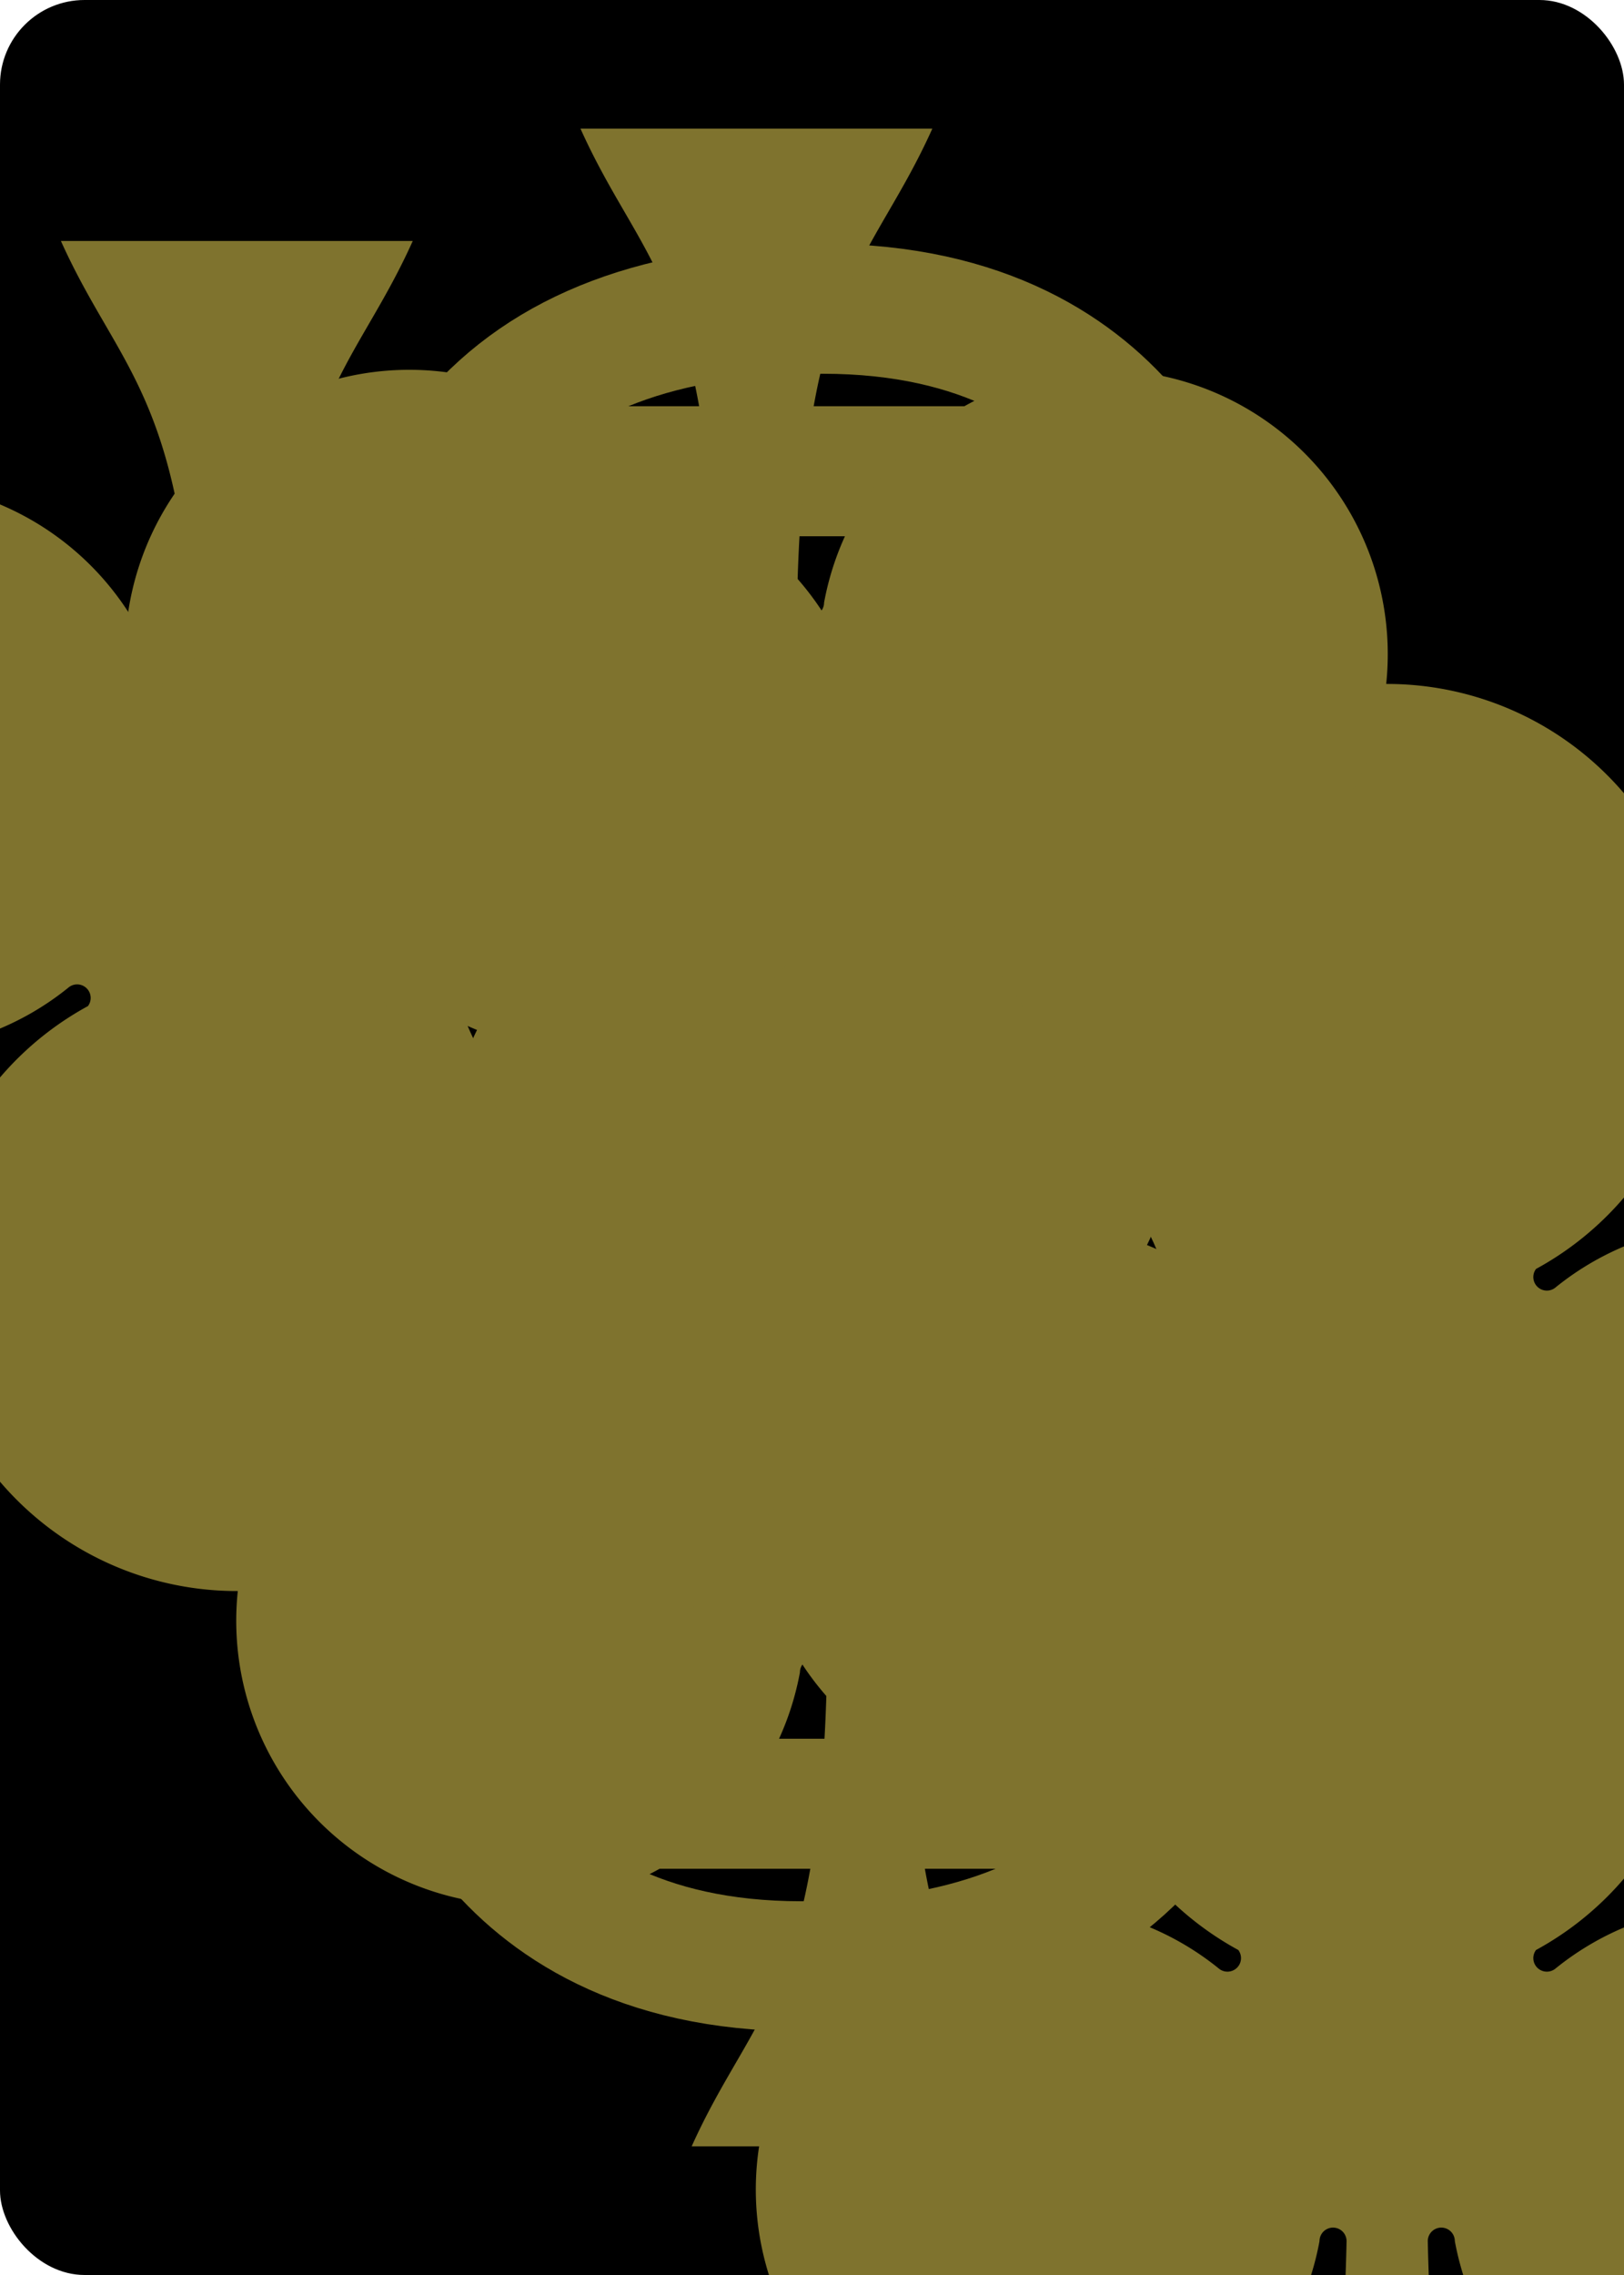 <svg xmlns="http://www.w3.org/2000/svg" xmlns:xlink="http://www.w3.org/1999/xlink" width="240" height="336" class="card" face="3C" preserveAspectRatio="none" viewBox="-120 -168 240 336"><symbol id="SC3" preserveAspectRatio="xMinYMid" viewBox="-600 -600 1200 1200"><path fill="#7f732e" d="M30 150C35 385 85 400 130 500L-130 500C-85 400 -35 385 -30 150A10 10 0 0 0 -50 150A210 210 0 1 1 -124 -51A10 10 0 0 0 -110 -65A230 230 0 1 1 110 -65A10 10 0 0 0 124 -51A210 210 0 1 1 50 150A10 10 0 0 0 30 150Z"/></symbol><symbol id="VC3" preserveAspectRatio="xMinYMid" viewBox="-500 -500 1000 1000"><path fill="none" stroke="#7f732e" stroke-linecap="square" stroke-miterlimit="1.5" stroke-width="80" d="M-250 -320L-250 -460L200 -460L-110 -80C-100 -90 -50 -120 0 -120C200 -120 250 0 250 150C250 350 170 460 -30 460C-230 460 -260 300 -260 300"/></symbol><rect width="239" height="335" x="-119.5" y="-167.5" fill="#000" stroke="#000" rx="12" ry="12"/><use height="32" x="-114.4" y="-156" xlink:href="#VC3"/><use height="26.769" x="-111.784" y="-119" xlink:href="#SC3"/><use height="70" x="-35" y="-135.588" xlink:href="#SC3"/><use height="70" x="-35" y="-35" xlink:href="#SC3"/><g transform="rotate(180)"><use height="32" x="-114.4" y="-156" xlink:href="#VC3"/><use height="26.769" x="-111.784" y="-119" xlink:href="#SC3"/><use height="70" x="-35" y="-135.588" xlink:href="#SC3"/></g></svg>